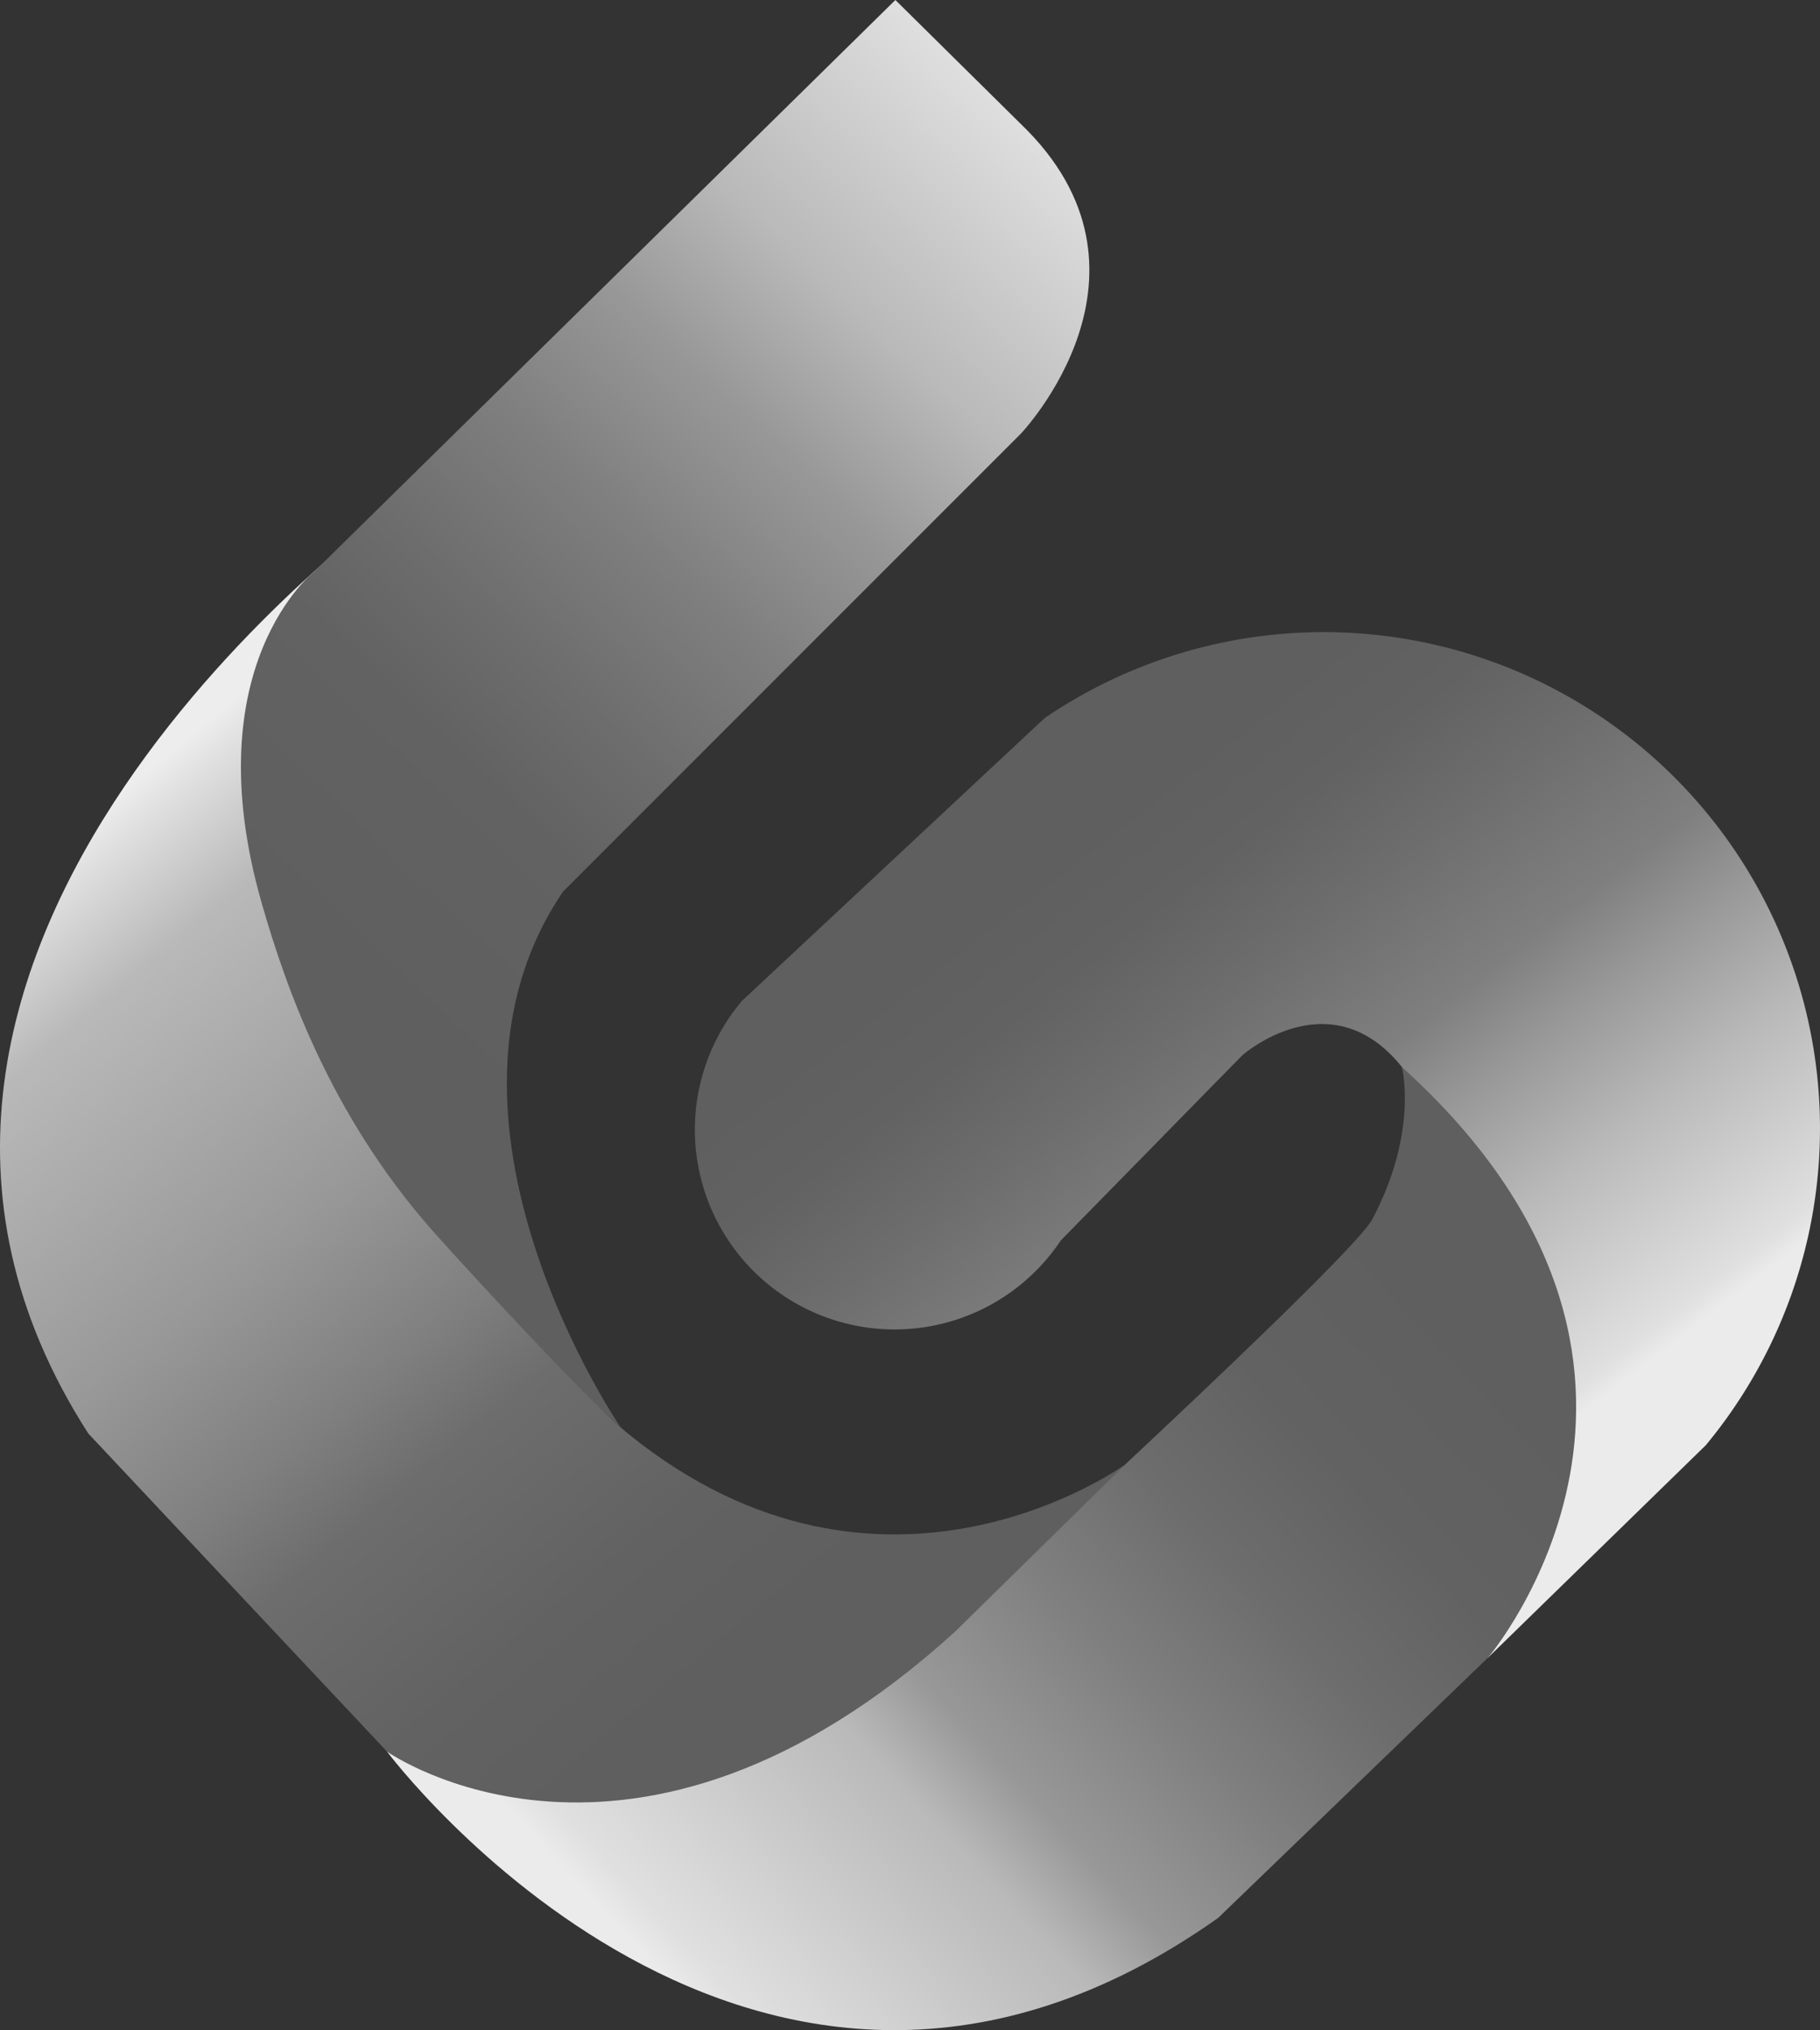 <svg id="Layer_1" data-name="Layer 1" xmlns="http://www.w3.org/2000/svg" xmlns:xlink="http://www.w3.org/1999/xlink" viewBox="102.66 199.5 377.75 421.3"><rect x="102.66" y="199.5" width="377.75" height="421.3" fill="#333333" stroke="none"/>     <defs>         <style>             .cls-1 { fill: #e5e5e5; }             .cls-2 { fill: url(#linear-gradient); }             .cls-3 { fill: url(#linear-gradient-2); }             .cls-4 { fill: url(#linear-gradient-3); }             .cls-5 { fill: url(#linear-gradient-4); }         </style>         <linearGradient id="linear-gradient" x1="423.52" y1="341.23" x2="325.99" y2="467.36" gradientTransform="matrix(1, 0, 0, -1, 0, 841.89)" gradientUnits="userSpaceOnUse">             <stop offset="0.01" stop-color="#ebebeb"></stop>             <stop offset="0.04" stop-color="#e0e0e0"></stop>             <stop offset="0.27" stop-color="#b9b9b9"></stop>             <stop offset="0.43" stop-color="#989898"></stop>             <stop offset="0.54" stop-color="#7f7f7f"></stop>             <stop offset="0.73" stop-color="#6d6d6d"></stop>             <stop offset="0.87" stop-color="#626262"></stop>             <stop offset="1" stop-color="#5f5f5f"></stop>         </linearGradient>         <linearGradient id="linear-gradient-2" x1="237.16" y1="231.85" x2="423.04" y2="404.44" gradientTransform="matrix(1, 0, 0, -1, 0, 841.89)" gradientUnits="userSpaceOnUse">             <stop offset="0.01" stop-color="#ebebeb"></stop>             <stop offset="0.04" stop-color="#e0e0e0"></stop>             <stop offset="0.26" stop-color="#b9b9b9"></stop>             <stop offset="0.33" stop-color="#989898"></stop>             <stop offset="0.46" stop-color="#7f7f7f"></stop>             <stop offset="0.58" stop-color="#6d6d6d"></stop>             <stop offset="0.7" stop-color="#626262"></stop>             <stop offset="0.85" stop-color="#5f5f5f"></stop>         </linearGradient>         <linearGradient id="linear-gradient-3" x1="124.63" y1="475.2" x2="275.45" y2="293.71" gradientTransform="matrix(1, 0, 0, -1, 0, 841.89)" gradientUnits="userSpaceOnUse">             <stop offset="0" stop-color="#ededed"></stop>             <stop offset="0.03" stop-color="#e0e0e0"></stop>             <stop offset="0.13" stop-color="#b9b9b9"></stop>             <stop offset="0.39" stop-color="#989898"></stop>             <stop offset="0.54" stop-color="#7f7f7f"></stop>             <stop offset="0.63" stop-color="#6d6d6d"></stop>             <stop offset="0.8" stop-color="#626262"></stop>             <stop offset="0.93" stop-color="#5f5f5f"></stop>         </linearGradient>         <linearGradient id="linear-gradient-4" x1="353.67" y1="596.45" x2="176.15" y2="410.52" gradientTransform="matrix(1, 0, 0, -1, 0, 841.89)" gradientUnits="userSpaceOnUse">             <stop offset="0.01" stop-color="#ededed"></stop>             <stop offset="0.04" stop-color="#e0e0e0"></stop>             <stop offset="0.25" stop-color="#b9b9b9"></stop>             <stop offset="0.37" stop-color="#989898"></stop>             <stop offset="0.5" stop-color="#7f7f7f"></stop>             <stop offset="0.63" stop-color="#6d6d6d"></stop>             <stop offset="0.73" stop-color="#626262"></stop>             <stop offset="0.92" stop-color="#5f5f5f"></stop>         </linearGradient>     </defs>          <g id="Layer_5" data-name="Layer 5">         <path class="cls-2" d="M319.5,348.5l-62.83,58.69a41.45,41.45,0,1,0,66.16,49.73L360.5,418.5s18.28-16.11,33.14,2.44L409.5,485.5l2,58,45.2-44.08A103,103,0,0,0,319.5,348.5" transform="translate(0 0)"></path>     </g>     <g id="Layer_4" data-name="Layer 4">         <path class="cls-3" d="M183,563s76.5,102.5,172.5,34.5l56-54s51.28-60.11-17.86-122.56c0,0,3.46,13.43-6.14,31.56C383,461,301,536,301,536Z" transform="translate(0 0)"></path>     </g>     <g id="Layer_3" data-name="Layer 3">         <path class="cls-4" d="M184.66,304.26S56,396,121,497l62,66s51,36,118-25l35.21-34.6S286,540,233,497c-7.68-6.23-14.67-15.18-20.12-25.1-1.56-2.84-3.62-4.75-5-7.81C180.46,404,184.66,304.26,184.66,304.26Z" transform="translate(0 0)"></path>     </g>     <g id="Layer_2" data-name="Layer 2">         <path class="cls-5" d="M288.5,199.5,168,318s-25.19,19.51-11,69c5.05,17.59,14.25,43.67,35,67.4,6,6.83,31.42,34.43,39.43,41.24,0,0-43.89-64.14-11.89-111.14l95-95s32-33.53,0-64.27Z" transform="translate(0 0)"></path>     </g> </svg>